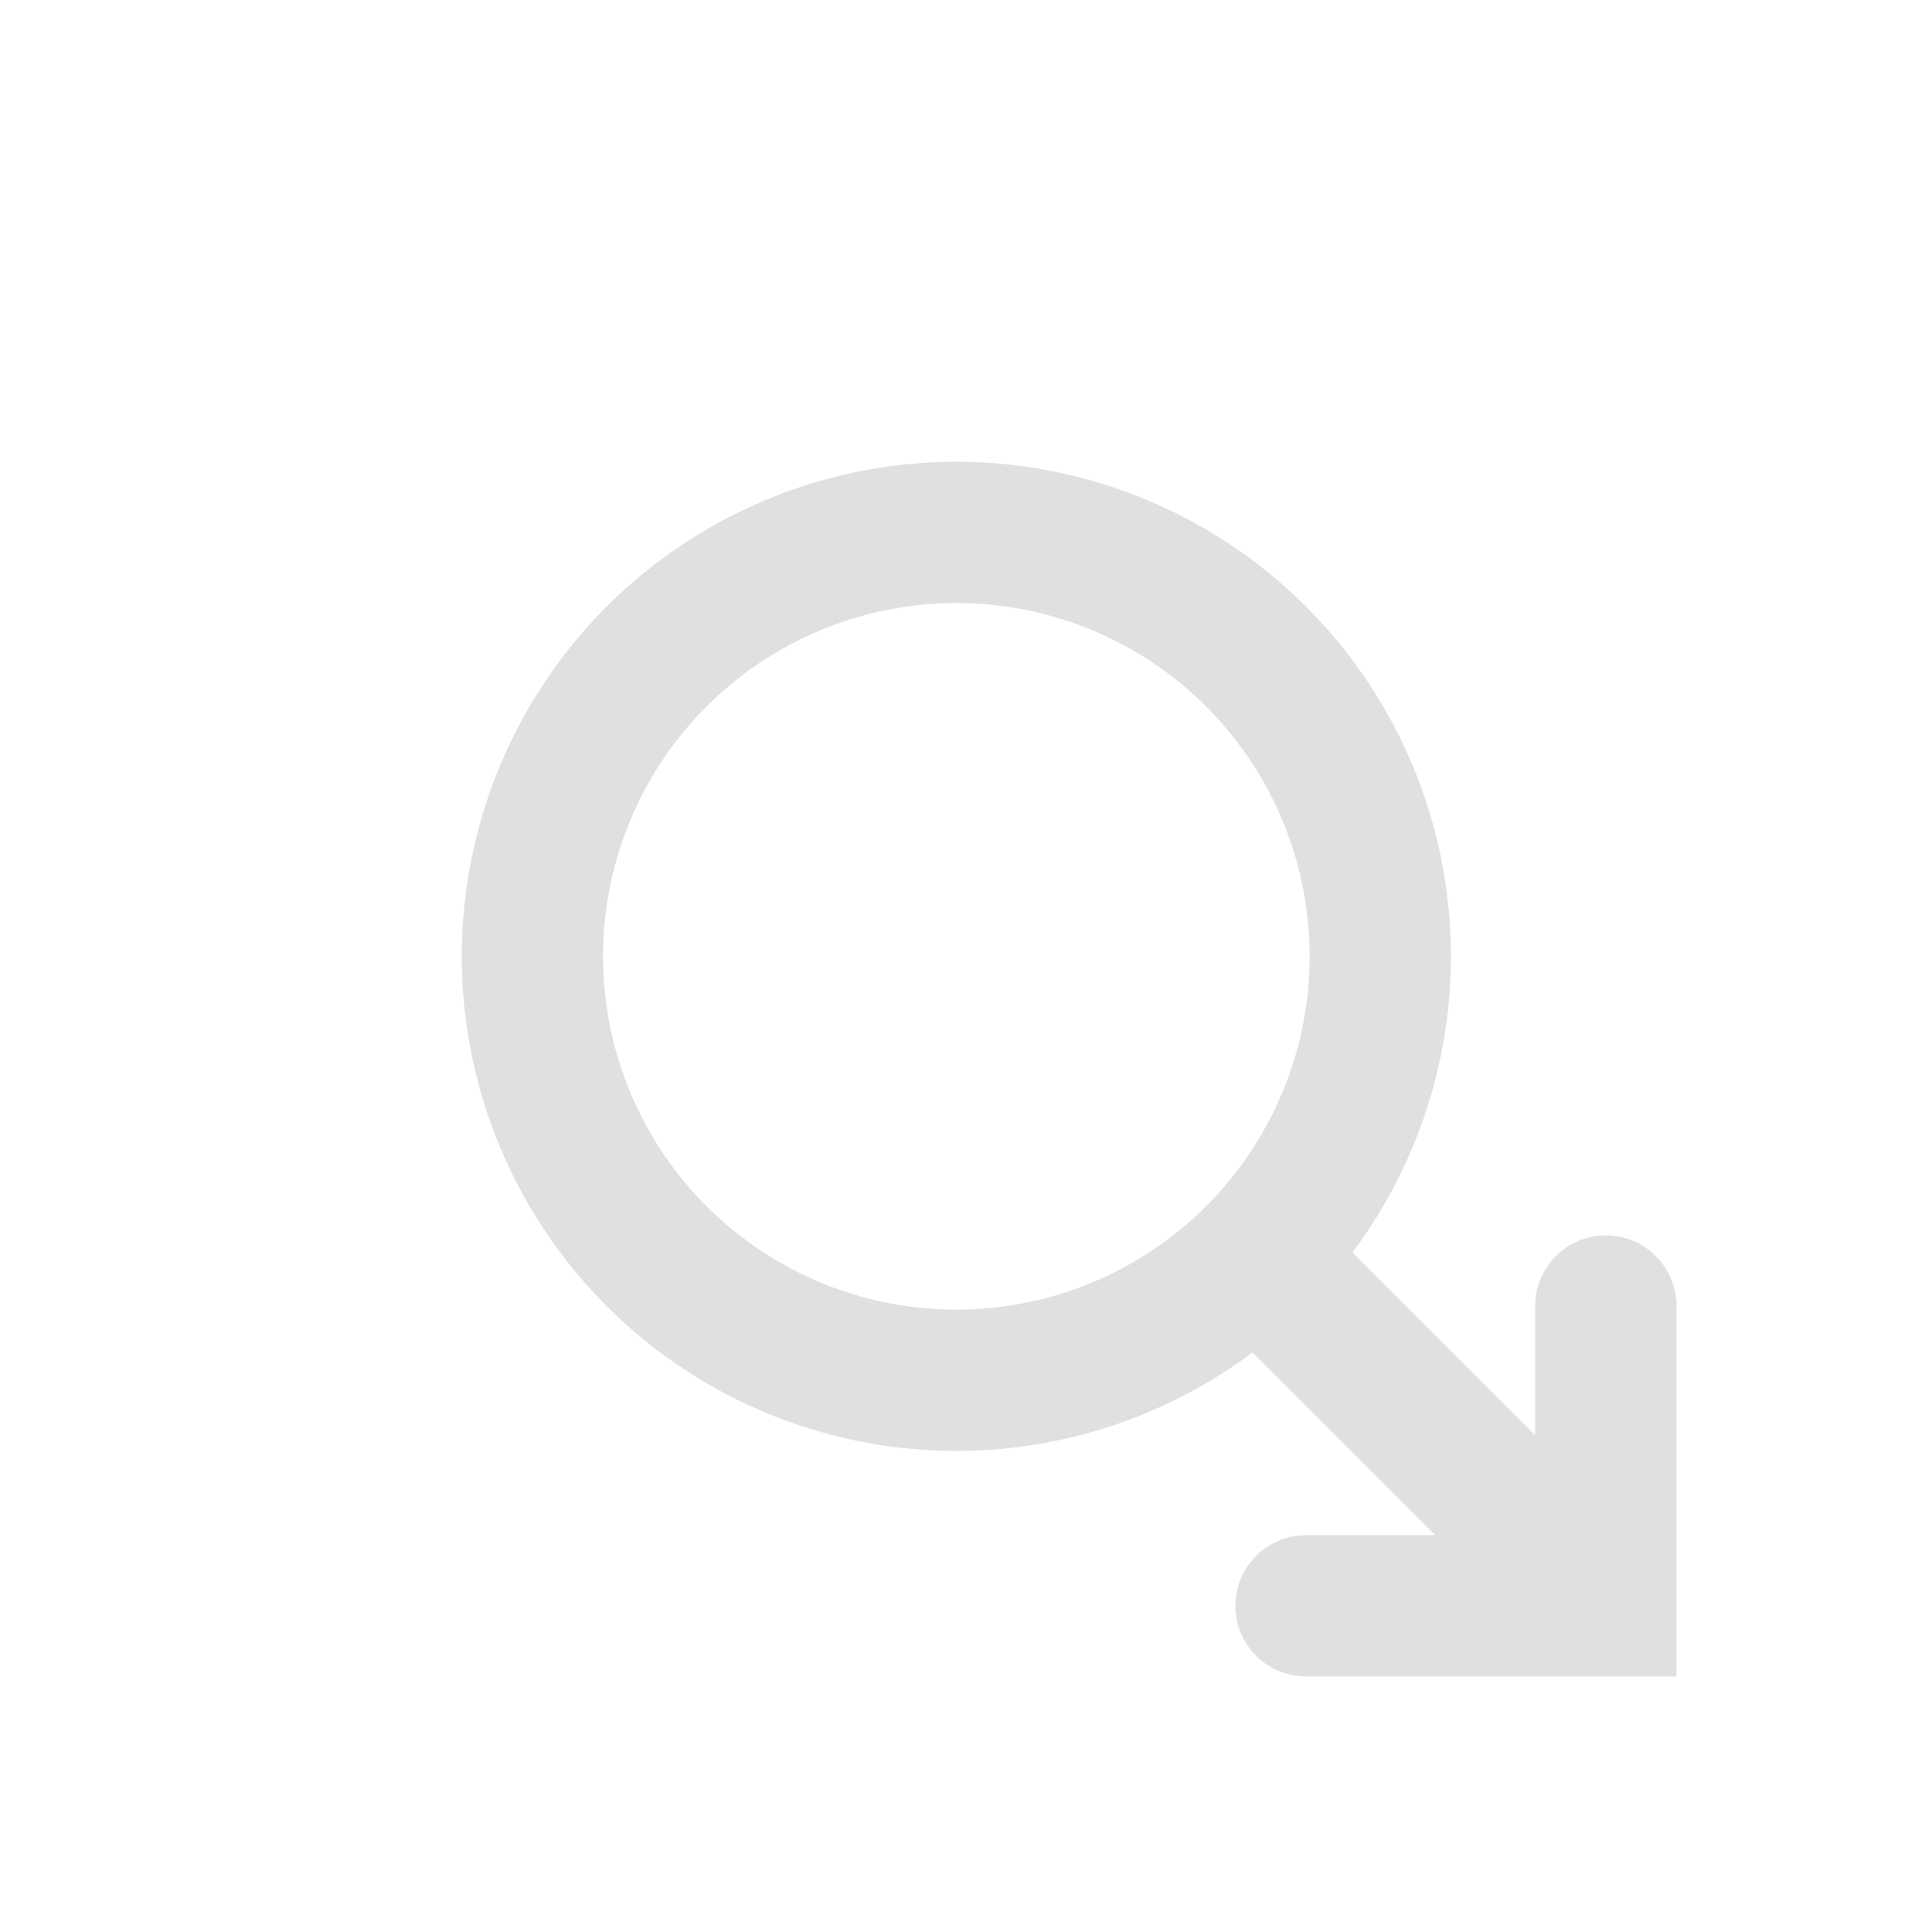 <svg width="16" height="16" viewBox="0 0 16 16" fill="none" xmlns="http://www.w3.org/2000/svg">
<circle cx="7.92" cy="7.92" r="3.511" transform="rotate(45 7.92 7.92)" stroke="#E0E0E0" stroke-width="1.17"/>
<path d="M13.299 13.299V13.884H13.884V13.299H13.299ZM13.884 10.816C13.884 10.493 13.622 10.231 13.299 10.231C12.976 10.231 12.714 10.493 12.714 10.816H13.884ZM10.816 12.714C10.493 12.714 10.231 12.976 10.231 13.299C10.231 13.622 10.493 13.884 10.816 13.884V12.714ZM9.989 10.816L12.885 13.713L13.713 12.885L10.816 9.989L9.989 10.816ZM13.884 13.299V10.816H12.714V13.299H13.884ZM13.299 12.714H10.816V13.884H13.299V12.714Z" fill="#E0E0E0"/>
</svg>
